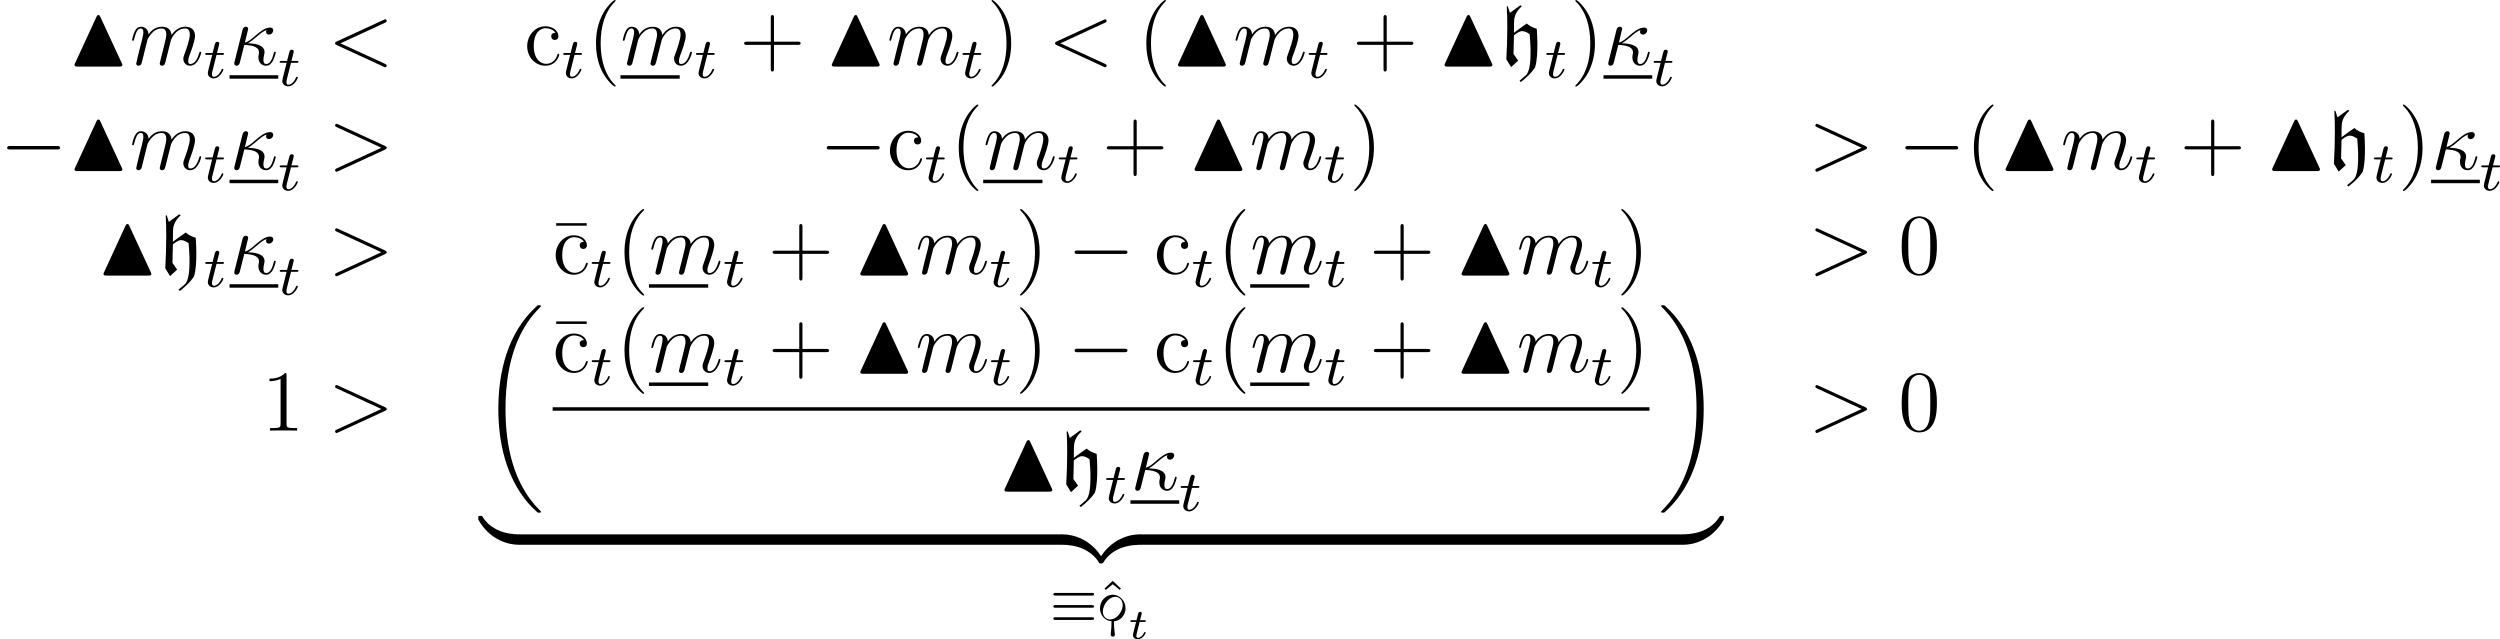 <?xml version='1.0' encoding='UTF-8'?>
<!-- This file was generated by dvisvgm 2.11.1 -->
<svg version='1.1' xmlns='http://www.w3.org/2000/svg' xmlns:xlink='http://www.w3.org/1999/xlink' width='345.602pt' height='88.374pt' viewBox='5.978 137.784 345.602 88.374'>
<defs>
<path id='g12-17' d='M5.794-3.491C5.93-3.491 6.105-3.491 6.105-3.674S5.93-3.858 5.802-3.858H.773C.646-3.858 .47-3.858 .47-3.674S.646-3.491 .781-3.491H5.794ZM5.802-.128C5.93-.128 6.105-.128 6.105-.311S5.93-.494 5.794-.494H.781C.646-.494 .47-.494 .47-.311S.646-.128 .773-.128H5.802ZM5.802-1.809C5.93-1.809 6.105-1.809 6.105-1.993S5.93-2.176 5.802-2.176H.773C.646-2.176 .47-2.176 .47-1.993S.646-1.809 .773-1.809H5.802Z'/>
<path id='g18-94' d='M2.112-5.531L.98-4.463L1.14-4.272L2.112-5.061L3.084-4.272L3.244-4.455L2.112-5.531Z'/>
<path id='g11-18' d='M8.369 28.083C8.369 28.035 8.345 28.011 8.321 27.975C7.878 27.533 7.077 26.732 6.276 25.441C4.352 22.356 3.479 18.471 3.479 13.868C3.479 10.652 3.909 6.504 5.882 2.941C6.826 1.243 7.807 .263 8.333-.263C8.369-.299 8.369-.323 8.369-.359C8.369-.478 8.285-.478 8.118-.478S7.926-.478 7.747-.299C3.742 3.347 2.487 8.823 2.487 13.856C2.487 18.554 3.563 23.289 6.599 26.863C6.838 27.138 7.293 27.628 7.783 28.059C7.926 28.202 7.95 28.202 8.118 28.202S8.369 28.202 8.369 28.083Z'/>
<path id='g11-19' d='M6.3 13.868C6.3 9.17 5.224 4.435 2.188 .861C1.949 .586 1.494 .096 1.004-.335C.861-.478 .837-.478 .669-.478C.526-.478 .418-.478 .418-.359C.418-.311 .466-.263 .49-.239C.909 .191 1.71 .992 2.511 2.283C4.435 5.368 5.308 9.253 5.308 13.856C5.308 17.072 4.878 21.22 2.905 24.783C1.961 26.481 .968 27.473 .466 27.975C.442 28.011 .418 28.047 .418 28.083C.418 28.202 .526 28.202 .669 28.202C.837 28.202 .861 28.202 1.04 28.023C5.045 24.377 6.3 18.901 6.3 13.868Z'/>
<path id='g11-122' d='M5.499-1.1C5.499-1.423 5.499-1.435 5.248-1.435C4.029-1.435 1.339-.861-.287 2.056V2.248C-.287 2.546-.275 2.558 0 2.558C.227 2.558 .239 2.546 .299 2.463C1.279 .897 2.929 .048 5.356 0C5.499 0 5.499-.084 5.499-.335V-1.1Z'/>
<path id='g11-123' d='M5.667 2.056C4.041-.873 1.351-1.435 .132-1.435C-.12-1.435-.12-1.423-.12-1.1V-.335C-.12-.06-.12 0 .048 0C.777 .012 1.961 .108 3.037 .634C4.328 1.279 4.818 2.032 5.117 2.499C5.153 2.558 5.224 2.558 5.38 2.558C5.655 2.558 5.667 2.546 5.667 2.248V2.056Z'/>
<path id='g11-124' d='M5.499-1.1C5.499-1.375 5.499-1.435 5.332-1.435C4.603-1.447 3.419-1.542 2.343-2.068C1.052-2.714 .562-3.467 .263-3.933C.227-3.993 .155-3.993 0-3.993C-.275-3.993-.287-3.981-.287-3.682V-3.491C1.339-.562 4.029 0 5.248 0C5.499 0 5.499-.012 5.499-.335V-1.1Z'/>
<path id='g11-125' d='M5.667-3.682C5.667-3.981 5.655-3.993 5.38-3.993C5.153-3.993 5.141-3.981 5.081-3.897C4.101-2.331 2.451-1.482 .024-1.435C-.12-1.435-.12-1.351-.12-1.1V-.335C-.12-.012-.12 0 .132 0C1.351 0 4.041-.574 5.667-3.491V-3.682Z'/>
<path id='g3-104' d='M2.726 2.2L2.917 2.367C3.658 1.793 4.34 1.16 4.878 .371C5.177-.634 5.2-1.829 5.2-2.941C5.2-3.622 5.165-4.304 5.117-4.985C4.615-5.141 4.125-5.356 3.73-5.715C3.132-5.296 2.355-4.746 1.961-4.435L1.973-5.75C1.973-6.408 2.044-7.185 3.049-8.106L2.845-8.237C2.833-8.237 1.877-7.544 1.399-7.185L1.112-8.094L.968-8.07C1.028-7.101 1.04-6.121 1.04-5.153C1.04-3.694 .992-2.236 .909-.777L1.566 .311L2.546-.586L1.901-1.506L1.961-4.077C2.26-4.316 2.714-4.663 3.084-4.663C3.479-4.663 3.826-4.459 4.136-4.232C4.184-3.587 4.256-2.642 4.256-2.307C4.256-1.064 4.304 .956 3.491 1.542L2.726 2.2Z'/>
<path id='g13-0' d='M7.878-2.75C8.082-2.75 8.297-2.75 8.297-2.989S8.082-3.228 7.878-3.228H1.411C1.207-3.228 .992-3.228 .992-2.989S1.207-2.75 1.411-2.75H7.878Z'/>
<path id='g15-116' d='M1.761-3.172H2.542C2.694-3.172 2.79-3.172 2.79-3.324C2.79-3.435 2.686-3.435 2.55-3.435H1.825L2.112-4.567C2.144-4.686 2.144-4.726 2.144-4.734C2.144-4.902 2.016-4.981 1.881-4.981C1.61-4.981 1.554-4.766 1.467-4.407L1.219-3.435H.454C.303-3.435 .199-3.435 .199-3.284C.199-3.172 .303-3.172 .438-3.172H1.156L.677-1.259C.63-1.06 .558-.781 .558-.669C.558-.191 .948 .08 1.371 .08C2.224 .08 2.71-1.044 2.71-1.14C2.71-1.227 2.638-1.243 2.59-1.243C2.503-1.243 2.495-1.211 2.439-1.092C2.279-.709 1.881-.143 1.395-.143C1.227-.143 1.132-.255 1.132-.518C1.132-.669 1.156-.757 1.18-.861L1.761-3.172Z'/>
<path id='g16-20' d='M2.546-2.989C2.941-3.204 3.383-3.575 3.682-3.826C4.4-4.447 4.663-4.639 5.117-4.818C5.069-4.746 5.057-4.651 5.057-4.567C5.057-4.244 5.332-4.184 5.452-4.184C5.834-4.184 6.049-4.543 6.049-4.77C6.049-4.842 6.025-5.153 5.607-5.153C4.89-5.153 4.184-4.543 3.658-4.101C2.965-3.491 2.618-3.228 2.128-3.072L2.582-4.973C2.582-5.165 2.427-5.272 2.271-5.272C2.164-5.272 1.901-5.236 1.805-4.854L.693-.418C.658-.275 .658-.251 .658-.179C.658-.012 .789 .12 .968 .12C1.327 .12 1.399-.191 1.459-.442C1.53-.693 2.02-2.69 2.044-2.762C3.563-2.69 4.077-2.307 4.077-1.722C4.077-1.638 4.077-1.602 4.041-1.47C3.993-1.243 3.993-1.112 3.993-1.04C3.993-.323 4.459 .12 5.045 .12C5.535 .12 5.81-.227 5.99-.538C6.241-1.004 6.396-1.662 6.396-1.71C6.396-1.769 6.348-1.817 6.276-1.817C6.169-1.817 6.157-1.769 6.109-1.578C5.954-1.004 5.691-.12 5.081-.12C4.818-.12 4.686-.275 4.686-.693C4.686-.921 4.734-1.184 4.782-1.363C4.806-1.482 4.842-1.626 4.842-1.757C4.842-2.845 3.335-2.953 2.546-2.989Z'/>
<path id='g16-60' d='M7.878-5.822C8.094-5.918 8.118-6.001 8.118-6.073C8.118-6.205 8.022-6.3 7.89-6.3C7.867-6.3 7.855-6.288 7.687-6.217L1.219-3.24C1.004-3.144 .98-3.061 .98-2.989C.98-2.905 .992-2.833 1.219-2.726L7.687 .251C7.843 .323 7.867 .335 7.89 .335C8.022 .335 8.118 .239 8.118 .108C8.118 .036 8.094-.048 7.878-.143L1.722-2.977L7.878-5.822Z'/>
<path id='g16-62' d='M7.878-2.726C8.106-2.833 8.118-2.905 8.118-2.989C8.118-3.061 8.094-3.144 7.878-3.24L1.411-6.217C1.255-6.288 1.231-6.3 1.207-6.3C1.064-6.3 .98-6.181 .98-6.085C.98-5.942 1.076-5.894 1.231-5.822L7.376-2.989L1.219-.143C.98-.036 .98 .048 .98 .12C.98 .215 1.064 .335 1.207 .335C1.231 .335 1.243 .323 1.411 .251L7.878-2.726Z'/>
<path id='g16-109' d='M2.463-3.503C2.487-3.575 2.786-4.172 3.228-4.555C3.539-4.842 3.945-5.033 4.411-5.033C4.89-5.033 5.057-4.674 5.057-4.196C5.057-4.125 5.057-3.885 4.914-3.324L4.615-2.092C4.519-1.733 4.292-.849 4.268-.717C4.22-.538 4.148-.227 4.148-.179C4.148-.012 4.28 .12 4.459 .12C4.818 .12 4.878-.155 4.985-.586L5.703-3.443C5.727-3.539 6.348-5.033 7.663-5.033C8.141-5.033 8.309-4.674 8.309-4.196C8.309-3.527 7.843-2.224 7.58-1.506C7.472-1.219 7.412-1.064 7.412-.849C7.412-.311 7.783 .12 8.357 .12C9.468 .12 9.887-1.638 9.887-1.71C9.887-1.769 9.839-1.817 9.767-1.817C9.66-1.817 9.648-1.781 9.588-1.578C9.313-.622 8.871-.12 8.393-.12C8.273-.12 8.082-.132 8.082-.514C8.082-.825 8.225-1.207 8.273-1.339C8.488-1.913 9.026-3.324 9.026-4.017C9.026-4.734 8.608-5.272 7.699-5.272C6.898-5.272 6.253-4.818 5.774-4.113C5.738-4.758 5.344-5.272 4.447-5.272C3.383-5.272 2.821-4.519 2.606-4.22C2.57-4.902 2.08-5.272 1.554-5.272C1.207-5.272 .933-5.105 .705-4.651C.49-4.22 .323-3.491 .323-3.443S.371-3.335 .454-3.335C.55-3.335 .562-3.347 .634-3.622C.813-4.328 1.04-5.033 1.518-5.033C1.793-5.033 1.889-4.842 1.889-4.483C1.889-4.22 1.769-3.754 1.686-3.383L1.351-2.092C1.303-1.865 1.172-1.327 1.112-1.112C1.028-.801 .897-.239 .897-.179C.897-.012 1.028 .12 1.207 .12C1.351 .12 1.518 .048 1.614-.132C1.638-.191 1.745-.61 1.805-.849L2.068-1.925L2.463-3.503Z'/>
<path id='g14-116' d='M1.608-2.337H2.26C2.379-2.337 2.463-2.337 2.463-2.487C2.463-2.576 2.385-2.576 2.277-2.576H1.668L1.877-3.401C1.901-3.491 1.901-3.527 1.901-3.533C1.901-3.676 1.787-3.736 1.692-3.736C1.62-3.736 1.465-3.694 1.411-3.503L1.178-2.576H.532C.406-2.576 .4-2.57 .377-2.552C.347-2.529 .323-2.451 .323-2.421C.341-2.337 .395-2.337 .514-2.337H1.118L.765-.927C.729-.789 .681-.586 .681-.514C.681-.167 .992 .06 1.357 .06C2.044 .06 2.451-.759 2.451-.861C2.451-.879 2.439-.944 2.337-.944C2.26-.944 2.248-.915 2.218-.843C2.014-.395 1.674-.137 1.381-.137C1.16-.137 1.154-.359 1.154-.436C1.154-.52 1.154-.532 1.184-.646L1.608-2.337Z'/>
<path id='g1-142' d='M1.817 1.865C1.753 2.295 2.447 2.295 2.391 1.865C2.311 1.267 2.264 .669 2.264 .072C2.67 .032 3.061-.143 3.347-.438C3.682-.781 3.866-1.243 3.866-1.722C3.866-2.216 3.69-2.694 3.347-3.053C3.021-3.403 2.574-3.61 2.104-3.61C1.626-3.61 1.18-3.403 .853-3.053C.51-2.694 .335-2.216 .335-1.722C.335-1.243 .518-.781 .853-.438C1.14-.143 1.53 .032 1.937 .072C1.937 .669 1.889 1.267 1.817 1.865ZM2.104-.247C1.777-.143 1.427-.175 1.156-.375C.741-.685 .654-1.203 .789-1.722C.869-2 .98-2.264 1.148-2.503C1.395-2.869 1.737-3.148 2.104-3.268C2.423-3.371 2.782-3.339 3.045-3.124C3.459-2.805 3.547-2.232 3.411-1.714C3.339-1.467 3.22-1.219 3.061-.988C2.813-.638 2.463-.359 2.104-.247Z'/>
<path id='g29-22' d='M5.033-6.659V-7.006H.813V-6.659H5.033Z'/>
<path id='g29-40' d='M3.885 2.905C3.885 2.869 3.885 2.845 3.682 2.642C2.487 1.435 1.817-.538 1.817-2.977C1.817-5.296 2.379-7.293 3.766-8.703C3.885-8.811 3.885-8.835 3.885-8.871C3.885-8.942 3.826-8.966 3.778-8.966C3.622-8.966 2.642-8.106 2.056-6.934C1.447-5.727 1.172-4.447 1.172-2.977C1.172-1.913 1.339-.49 1.961 .789C2.666 2.224 3.646 3.001 3.778 3.001C3.826 3.001 3.885 2.977 3.885 2.905Z'/>
<path id='g29-41' d='M3.371-2.977C3.371-3.885 3.252-5.368 2.582-6.755C1.877-8.189 .897-8.966 .765-8.966C.717-8.966 .658-8.942 .658-8.871C.658-8.835 .658-8.811 .861-8.608C2.056-7.4 2.726-5.428 2.726-2.989C2.726-.669 2.164 1.327 .777 2.738C.658 2.845 .658 2.869 .658 2.905C.658 2.977 .717 3.001 .765 3.001C.921 3.001 1.901 2.14 2.487 .968C3.096-.251 3.371-1.542 3.371-2.977Z'/>
<path id='g29-43' d='M4.77-2.762H8.07C8.237-2.762 8.452-2.762 8.452-2.977C8.452-3.204 8.249-3.204 8.07-3.204H4.77V-6.504C4.77-6.671 4.77-6.886 4.555-6.886C4.328-6.886 4.328-6.683 4.328-6.504V-3.204H1.028C.861-3.204 .646-3.204 .646-2.989C.646-2.762 .849-2.762 1.028-2.762H4.328V.538C4.328 .705 4.328 .921 4.543 .921C4.77 .921 4.77 .717 4.77 .538V-2.762Z'/>
<path id='g29-48' d='M5.356-3.826C5.356-4.818 5.296-5.786 4.866-6.695C4.376-7.687 3.515-7.95 2.929-7.95C2.236-7.95 1.387-7.603 .944-6.611C.61-5.858 .49-5.117 .49-3.826C.49-2.666 .574-1.793 1.004-.944C1.47-.036 2.295 .251 2.917 .251C3.957 .251 4.555-.371 4.902-1.064C5.332-1.961 5.356-3.132 5.356-3.826ZM2.917 .012C2.534 .012 1.757-.203 1.53-1.506C1.399-2.224 1.399-3.132 1.399-3.969C1.399-4.949 1.399-5.834 1.59-6.539C1.793-7.34 2.403-7.711 2.917-7.711C3.371-7.711 4.065-7.436 4.292-6.408C4.447-5.727 4.447-4.782 4.447-3.969C4.447-3.168 4.447-2.26 4.316-1.53C4.089-.215 3.335 .012 2.917 .012Z'/>
<path id='g29-49' d='M3.443-7.663C3.443-7.938 3.443-7.95 3.204-7.95C2.917-7.627 2.319-7.185 1.088-7.185V-6.838C1.363-6.838 1.961-6.838 2.618-7.149V-.921C2.618-.49 2.582-.347 1.53-.347H1.16V0C1.482-.024 2.642-.024 3.037-.024S4.579-.024 4.902 0V-.347H4.531C3.479-.347 3.443-.49 3.443-.921V-7.663Z'/>
<path id='g29-99' d='M4.328-4.423C4.184-4.423 3.742-4.423 3.742-3.933C3.742-3.646 3.945-3.443 4.232-3.443C4.507-3.443 4.734-3.61 4.734-3.957C4.734-4.758 3.897-5.332 2.929-5.332C1.53-5.332 .418-4.089 .418-2.582C.418-1.052 1.566 .12 2.917 .12C4.495 .12 4.854-1.315 4.854-1.423S4.77-1.53 4.734-1.53C4.627-1.53 4.615-1.494 4.579-1.351C4.316-.502 3.67-.143 3.025-.143C2.295-.143 1.327-.777 1.327-2.594C1.327-4.579 2.343-5.069 2.941-5.069C3.395-5.069 4.053-4.89 4.328-4.423Z'/>
<path id='g9-78' d='M3.045-4.431C2.997-4.527 2.973-4.591 2.877-4.591C2.821-4.591 2.758-4.575 2.694-4.431L.717-.143C.669-.048 .669-.032 .669 0C.669 .159 .821 .159 .948 .159H4.798C4.926 .159 5.077 .159 5.077 0C5.077-.032 5.069-.064 5.037-.128L3.045-4.431Z'/>
<use id='g10-78' xlink:href='#g9-78' transform='scale(1.5)'/>
</defs>
<g id='page1'>
<use x='15.276' y='146.75' xlink:href='#g10-78'/>
<use x='23.91' y='146.75' xlink:href='#g16-109'/>
<use x='34.15' y='148.543' xlink:href='#g15-116'/>
<use x='37.706' y='146.75' xlink:href='#g16-20'/>
<rect x='37.706' y='148.185' height='.478' width='6.739'/>
<use x='44.444' y='149.639' xlink:href='#g15-116'/>
<use x='51.321' y='146.75' xlink:href='#g16-60'/>
<use x='78.438' y='146.75' xlink:href='#g29-99'/>
<use x='83.641' y='148.543' xlink:href='#g15-116'/>
<use x='87.197' y='146.75' xlink:href='#g29-40'/>
<rect x='91.75' y='148.185' height='.478' width='8.191'/>
<use x='91.75' y='146.75' xlink:href='#g16-109'/>
<use x='101.989' y='148.543' xlink:href='#g15-116'/>
<use x='108.202' y='146.75' xlink:href='#g29-43'/>
<use x='119.963' y='146.75' xlink:href='#g10-78'/>
<use x='128.597' y='146.75' xlink:href='#g16-109'/>
<use x='138.836' y='148.543' xlink:href='#g15-116'/>
<use x='142.393' y='146.75' xlink:href='#g29-41'/>
<use x='150.846' y='146.75' xlink:href='#g16-60'/>
<use x='163.272' y='146.75' xlink:href='#g29-40'/>
<use x='167.824' y='146.75' xlink:href='#g10-78'/>
<use x='176.458' y='146.75' xlink:href='#g16-109'/>
<use x='186.697' y='148.543' xlink:href='#g15-116'/>
<use x='192.91' y='146.75' xlink:href='#g29-43'/>
<use x='204.672' y='146.75' xlink:href='#g10-78'/>
<use x='213.306' y='146.75' xlink:href='#g3-104'/>
<use x='219.538' y='148.543' xlink:href='#g15-116'/>
<use x='223.094' y='146.75' xlink:href='#g29-41'/>
<use x='227.646' y='146.75' xlink:href='#g16-20'/>
<rect x='227.646' y='148.185' height='.478' width='6.739'/>
<use x='234.385' y='149.639' xlink:href='#g15-116'/>
<use x='5.978' y='161.196' xlink:href='#g13-0'/>
<use x='15.276' y='161.196' xlink:href='#g10-78'/>
<use x='23.91' y='161.196' xlink:href='#g16-109'/>
<use x='34.15' y='162.989' xlink:href='#g15-116'/>
<use x='37.706' y='161.196' xlink:href='#g16-20'/>
<rect x='37.706' y='162.631' height='.478' width='6.739'/>
<use x='44.444' y='164.085' xlink:href='#g15-116'/>
<use x='51.321' y='161.196' xlink:href='#g16-62'/>
<use x='119.287' y='161.196' xlink:href='#g13-0'/>
<use x='128.586' y='161.196' xlink:href='#g29-99'/>
<use x='133.788' y='162.989' xlink:href='#g15-116'/>
<use x='137.344' y='161.196' xlink:href='#g29-40'/>
<rect x='141.897' y='162.631' height='.478' width='8.191'/>
<use x='141.897' y='161.196' xlink:href='#g16-109'/>
<use x='152.136' y='162.989' xlink:href='#g15-116'/>
<use x='158.349' y='161.196' xlink:href='#g29-43'/>
<use x='170.11' y='161.196' xlink:href='#g10-78'/>
<use x='178.744' y='161.196' xlink:href='#g16-109'/>
<use x='188.984' y='162.989' xlink:href='#g15-116'/>
<use x='192.54' y='161.196' xlink:href='#g29-41'/>
<use x='255.953' y='161.196' xlink:href='#g16-62'/>
<use x='268.379' y='161.196' xlink:href='#g13-0'/>
<use x='277.677' y='161.196' xlink:href='#g29-40'/>
<use x='282.229' y='161.196' xlink:href='#g10-78'/>
<use x='290.864' y='161.196' xlink:href='#g16-109'/>
<use x='301.103' y='162.989' xlink:href='#g15-116'/>
<use x='307.316' y='161.196' xlink:href='#g29-43'/>
<use x='319.077' y='161.196' xlink:href='#g10-78'/>
<use x='327.711' y='161.196' xlink:href='#g3-104'/>
<use x='333.943' y='162.989' xlink:href='#g15-116'/>
<use x='337.499' y='161.196' xlink:href='#g29-41'/>
<use x='342.052' y='161.196' xlink:href='#g16-20'/>
<rect x='342.052' y='162.631' height='.478' width='6.739'/>
<use x='348.79' y='164.085' xlink:href='#g15-116'/>
<use x='19.284' y='175.642' xlink:href='#g10-78'/>
<use x='27.918' y='175.642' xlink:href='#g3-104'/>
<use x='34.15' y='177.435' xlink:href='#g15-116'/>
<use x='37.706' y='175.642' xlink:href='#g16-20'/>
<rect x='37.706' y='177.076' height='.478' width='6.739'/>
<use x='44.444' y='178.531' xlink:href='#g15-116'/>
<use x='51.321' y='175.642' xlink:href='#g16-62'/>
<use x='82.052' y='175.642' xlink:href='#g29-22'/>
<use x='82.377' y='175.642' xlink:href='#g29-99'/>
<use x='87.58' y='177.435' xlink:href='#g15-116'/>
<use x='91.136' y='175.642' xlink:href='#g29-40'/>
<rect x='95.688' y='177.076' height='.478' width='8.191'/>
<use x='95.688' y='175.642' xlink:href='#g16-109'/>
<use x='105.927' y='177.435' xlink:href='#g15-116'/>
<use x='112.14' y='175.642' xlink:href='#g29-43'/>
<use x='123.902' y='175.642' xlink:href='#g10-78'/>
<use x='132.536' y='175.642' xlink:href='#g16-109'/>
<use x='142.775' y='177.435' xlink:href='#g15-116'/>
<use x='146.331' y='175.642' xlink:href='#g29-41'/>
<use x='153.54' y='175.642' xlink:href='#g13-0'/>
<use x='165.495' y='175.642' xlink:href='#g29-99'/>
<use x='170.698' y='177.435' xlink:href='#g15-116'/>
<use x='174.254' y='175.642' xlink:href='#g29-40'/>
<rect x='178.807' y='177.076' height='.478' width='8.191'/>
<use x='178.807' y='175.642' xlink:href='#g16-109'/>
<use x='189.046' y='177.435' xlink:href='#g15-116'/>
<use x='195.259' y='175.642' xlink:href='#g29-43'/>
<use x='207.02' y='175.642' xlink:href='#g10-78'/>
<use x='215.654' y='175.642' xlink:href='#g16-109'/>
<use x='225.894' y='177.435' xlink:href='#g15-116'/>
<use x='229.45' y='175.642' xlink:href='#g29-41'/>
<use x='255.953' y='175.642' xlink:href='#g16-62'/>
<use x='268.379' y='175.642' xlink:href='#g29-48'/>
<use x='42.148' y='197.311' xlink:href='#g29-49'/>
<use x='51.321' y='197.311' xlink:href='#g16-62'/>
<use x='72.381' y='180.454' xlink:href='#g11-18'/>
<use x='82.052' y='189.223' xlink:href='#g29-22'/>
<use x='82.377' y='189.223' xlink:href='#g29-99'/>
<use x='87.58' y='191.016' xlink:href='#g15-116'/>
<use x='91.136' y='189.223' xlink:href='#g29-40'/>
<rect x='95.688' y='190.658' height='.478' width='8.191'/>
<use x='95.688' y='189.223' xlink:href='#g16-109'/>
<use x='105.927' y='191.016' xlink:href='#g15-116'/>
<use x='112.14' y='189.223' xlink:href='#g29-43'/>
<use x='123.902' y='189.223' xlink:href='#g10-78'/>
<use x='132.536' y='189.223' xlink:href='#g16-109'/>
<use x='142.775' y='191.016' xlink:href='#g15-116'/>
<use x='146.331' y='189.223' xlink:href='#g29-41'/>
<use x='153.54' y='189.223' xlink:href='#g13-0'/>
<use x='165.495' y='189.223' xlink:href='#g29-99'/>
<use x='170.698' y='191.016' xlink:href='#g15-116'/>
<use x='174.254' y='189.223' xlink:href='#g29-40'/>
<rect x='178.807' y='190.658' height='.478' width='8.191'/>
<use x='178.807' y='189.223' xlink:href='#g16-109'/>
<use x='189.046' y='191.016' xlink:href='#g15-116'/>
<use x='195.259' y='189.223' xlink:href='#g29-43'/>
<use x='207.02' y='189.223' xlink:href='#g10-78'/>
<use x='215.654' y='189.223' xlink:href='#g16-109'/>
<use x='225.894' y='191.016' xlink:href='#g15-116'/>
<use x='229.45' y='189.223' xlink:href='#g29-41'/>
<rect x='82.377' y='194.083' height='.478' width='151.625'/>
<use x='143.831' y='205.511' xlink:href='#g10-78'/>
<use x='152.465' y='205.511' xlink:href='#g3-104'/>
<use x='158.697' y='207.305' xlink:href='#g15-116'/>
<use x='162.253' y='205.511' xlink:href='#g16-20'/>
<rect x='162.253' y='206.946' height='.478' width='6.739'/>
<use x='168.992' y='208.4' xlink:href='#g15-116'/>
<use x='235.198' y='180.454' xlink:href='#g11-19'/>
<use x='72.381' y='213.092' xlink:href='#g11-124'/>
<rect x='77.761' y='211.657' height='1.435' width='75.049'/>
<use x='152.81' y='213.092' xlink:href='#g11-123'/>
<use x='158.19' y='213.092' xlink:href='#g11-122'/>
<rect x='163.569' y='211.657' height='1.435' width='75.049'/>
<use x='238.618' y='213.092' xlink:href='#g11-125'/>
<use x='151.119' y='223.608' xlink:href='#g12-17'/>
<use x='157.691' y='223.608' xlink:href='#g18-94'/>
<use x='157.705' y='223.608' xlink:href='#g1-142'/>
<use x='161.912' y='226.098' xlink:href='#g14-116'/>
<use x='255.953' y='197.311' xlink:href='#g16-62'/>
<use x='268.379' y='197.311' xlink:href='#g29-48'/>
</g>
</svg>